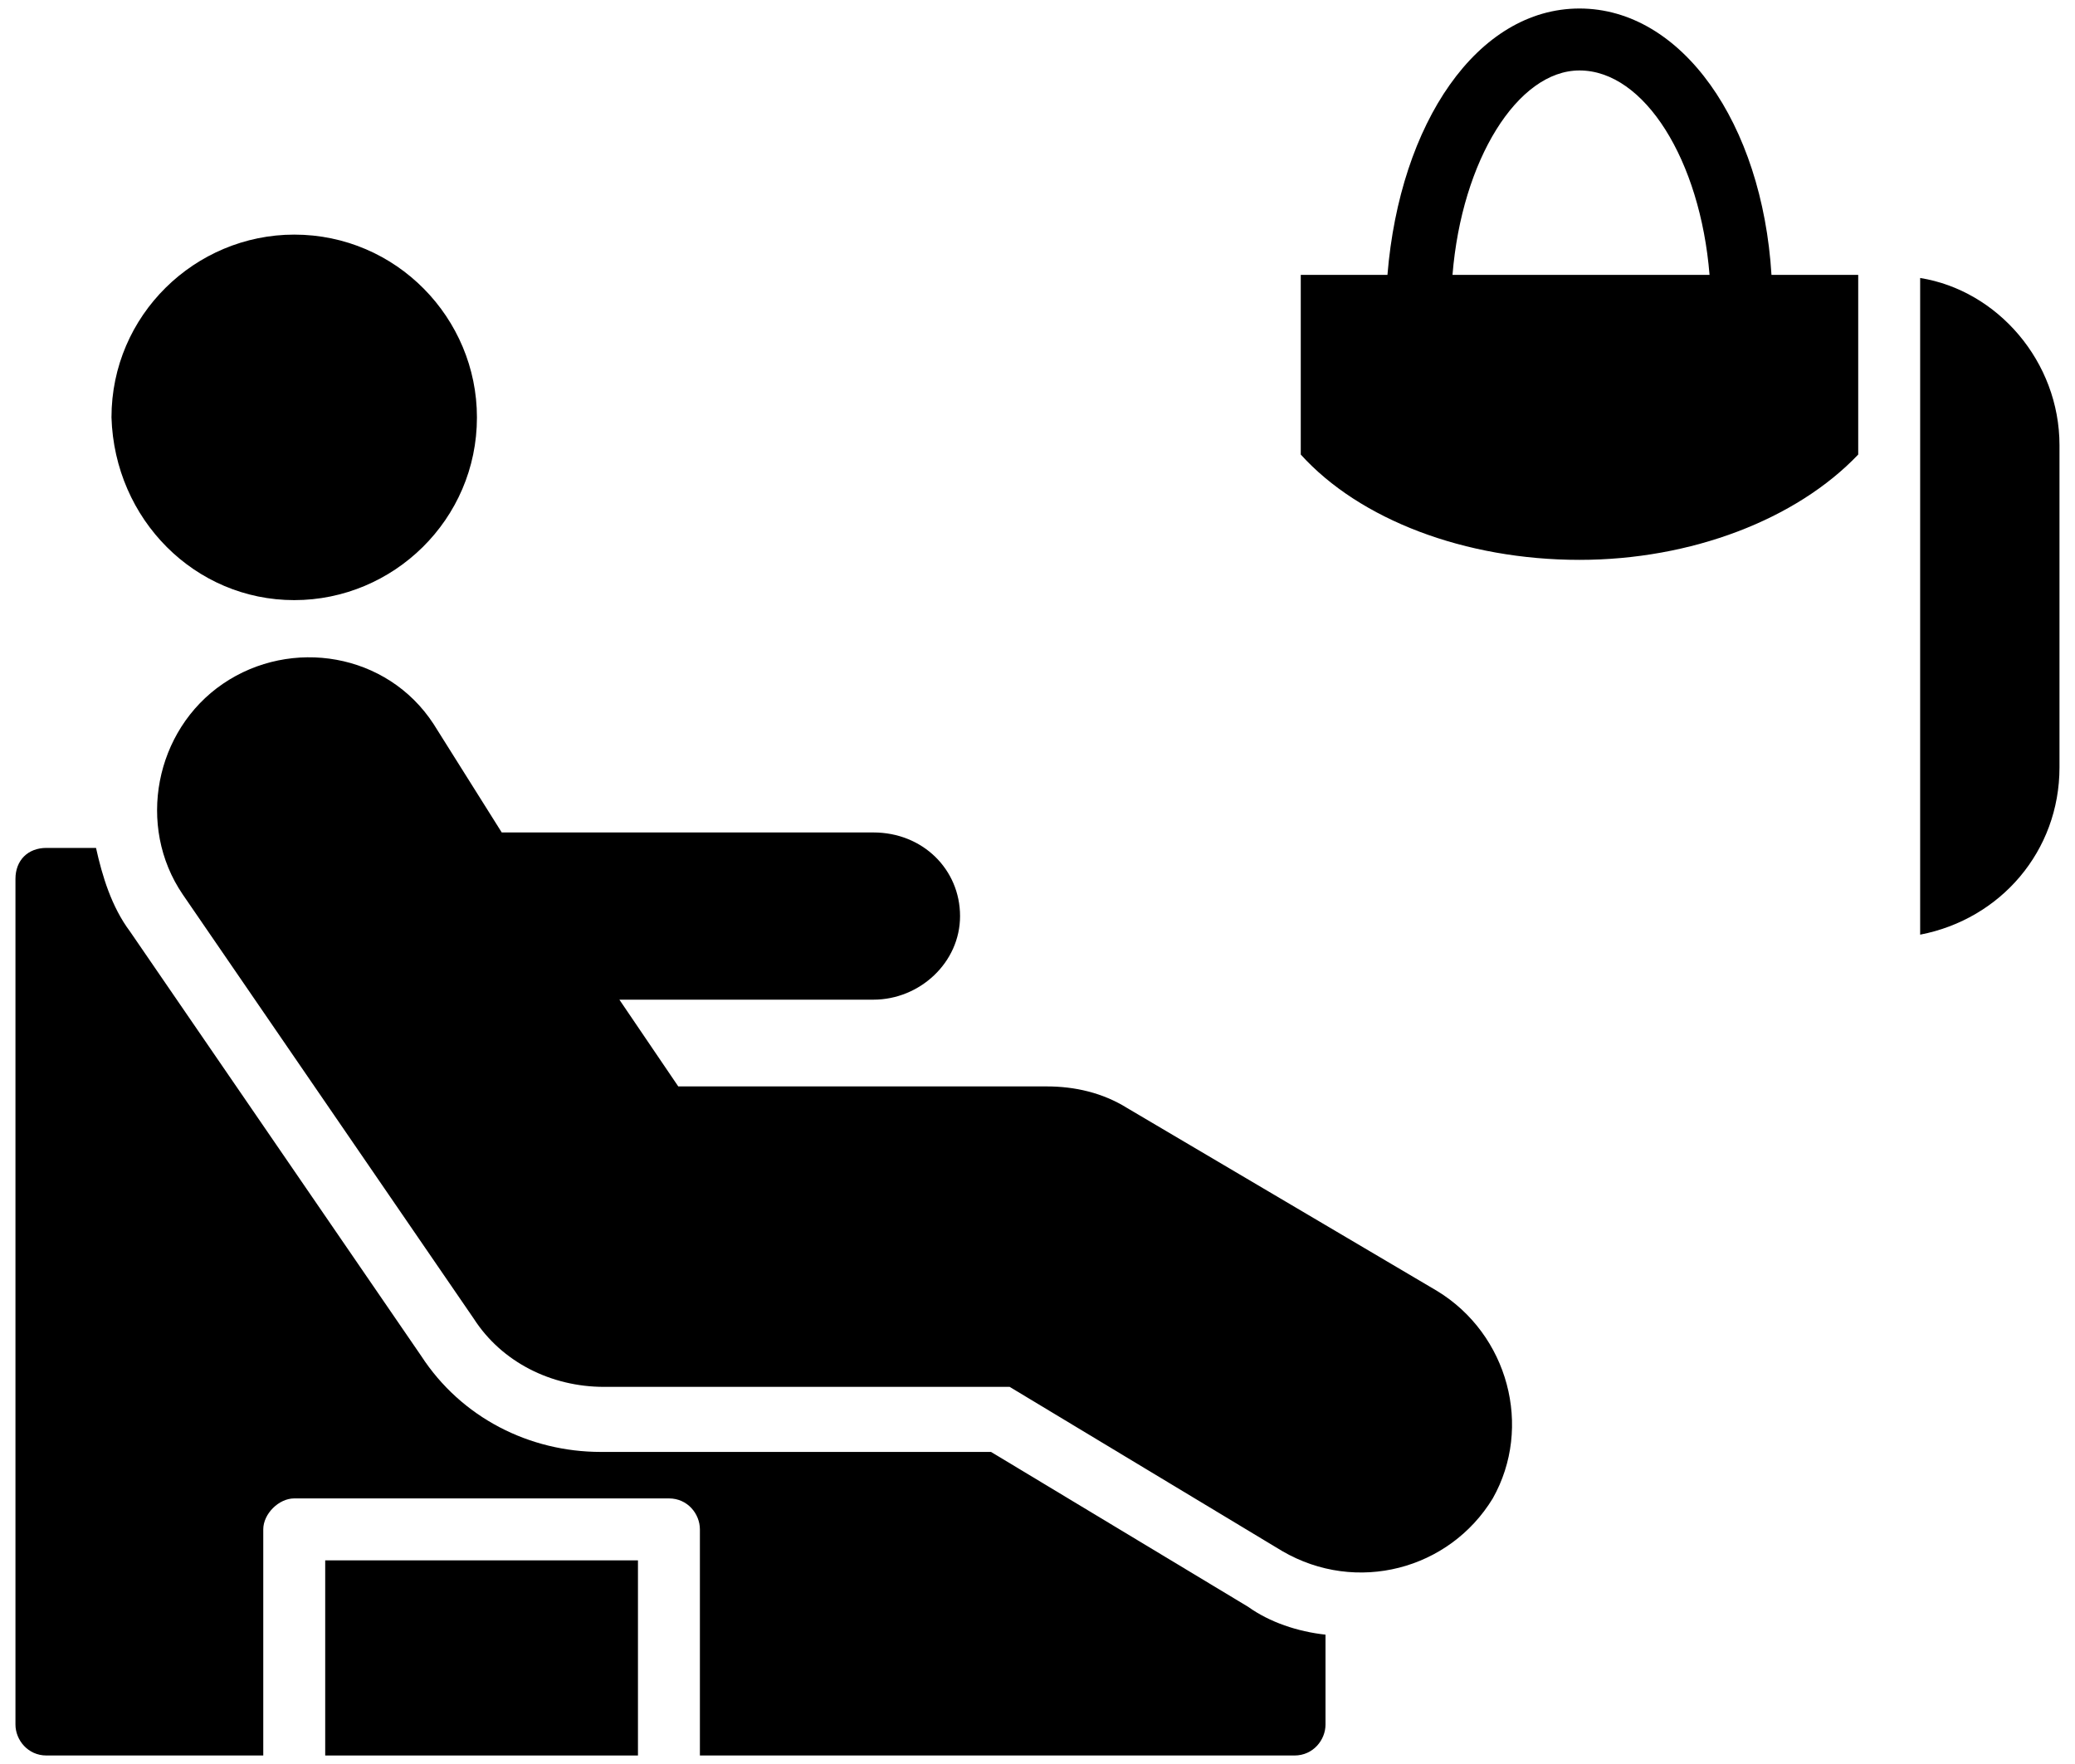 <svg width="40" height="34" viewBox="0 0 40 34" fill="none" xmlns="http://www.w3.org/2000/svg">
<path d="M30.448 0.164C28.477 0.164 26.985 2.373 26.746 5.298H25.075V8.761C26.209 10.015 28.239 10.791 30.448 10.791C32.597 10.791 34.627 10.015 35.821 8.761V5.298H34.149C33.97 2.373 32.418 0.164 30.448 0.164ZM28 5.298C28.179 3.089 29.254 1.358 30.448 1.358C31.701 1.358 32.776 3.089 32.955 5.298H28ZM37.015 5.358V18.015C38.567 17.716 39.701 16.403 39.701 14.791V8.582C39.701 6.97 38.507 5.597 37.015 5.358ZM5.672 11.567C7.582 11.567 9.194 10.015 9.194 8.045C9.194 6.134 7.642 4.522 5.672 4.522C3.761 4.522 2.149 6.075 2.149 8.045C2.209 10.015 3.761 11.567 5.672 11.567ZM27.701 24.881L21.731 21.358C21.254 21.06 20.716 20.94 20.179 20.94H13.075L11.94 19.268H16.836C17.731 19.268 18.507 18.552 18.507 17.657C18.507 16.761 17.791 16.045 16.836 16.045H9.672L8.358 13.955C7.463 12.582 5.612 12.284 4.298 13.179C2.985 14.075 2.627 15.925 3.522 17.239L9.134 25.418C9.672 26.254 10.627 26.731 11.642 26.731H19.463L24.716 29.895C26.149 30.731 27.94 30.254 28.776 28.881C29.552 27.507 29.075 25.716 27.701 24.881Z" fill="black"/>
<path d="M12.298 30.075H6.269V33.836H12.298V30.075Z" fill="black"/>
<path d="M19.104 27.985H11.582C10.209 27.985 8.895 27.328 8.119 26.134L2.507 17.955C2.149 17.478 1.97 16.881 1.851 16.343H0.895C0.537 16.343 0.298 16.582 0.298 16.94V33.239C0.298 33.537 0.537 33.836 0.895 33.836H5.075V29.478C5.075 29.179 5.373 28.881 5.672 28.881H12.896C13.254 28.881 13.492 29.179 13.492 29.478V33.836H24.955C25.313 33.836 25.552 33.537 25.552 33.239V31.507C25.015 31.448 24.478 31.269 24.06 30.97L19.104 27.985Z" fill="black"/>
</svg>
